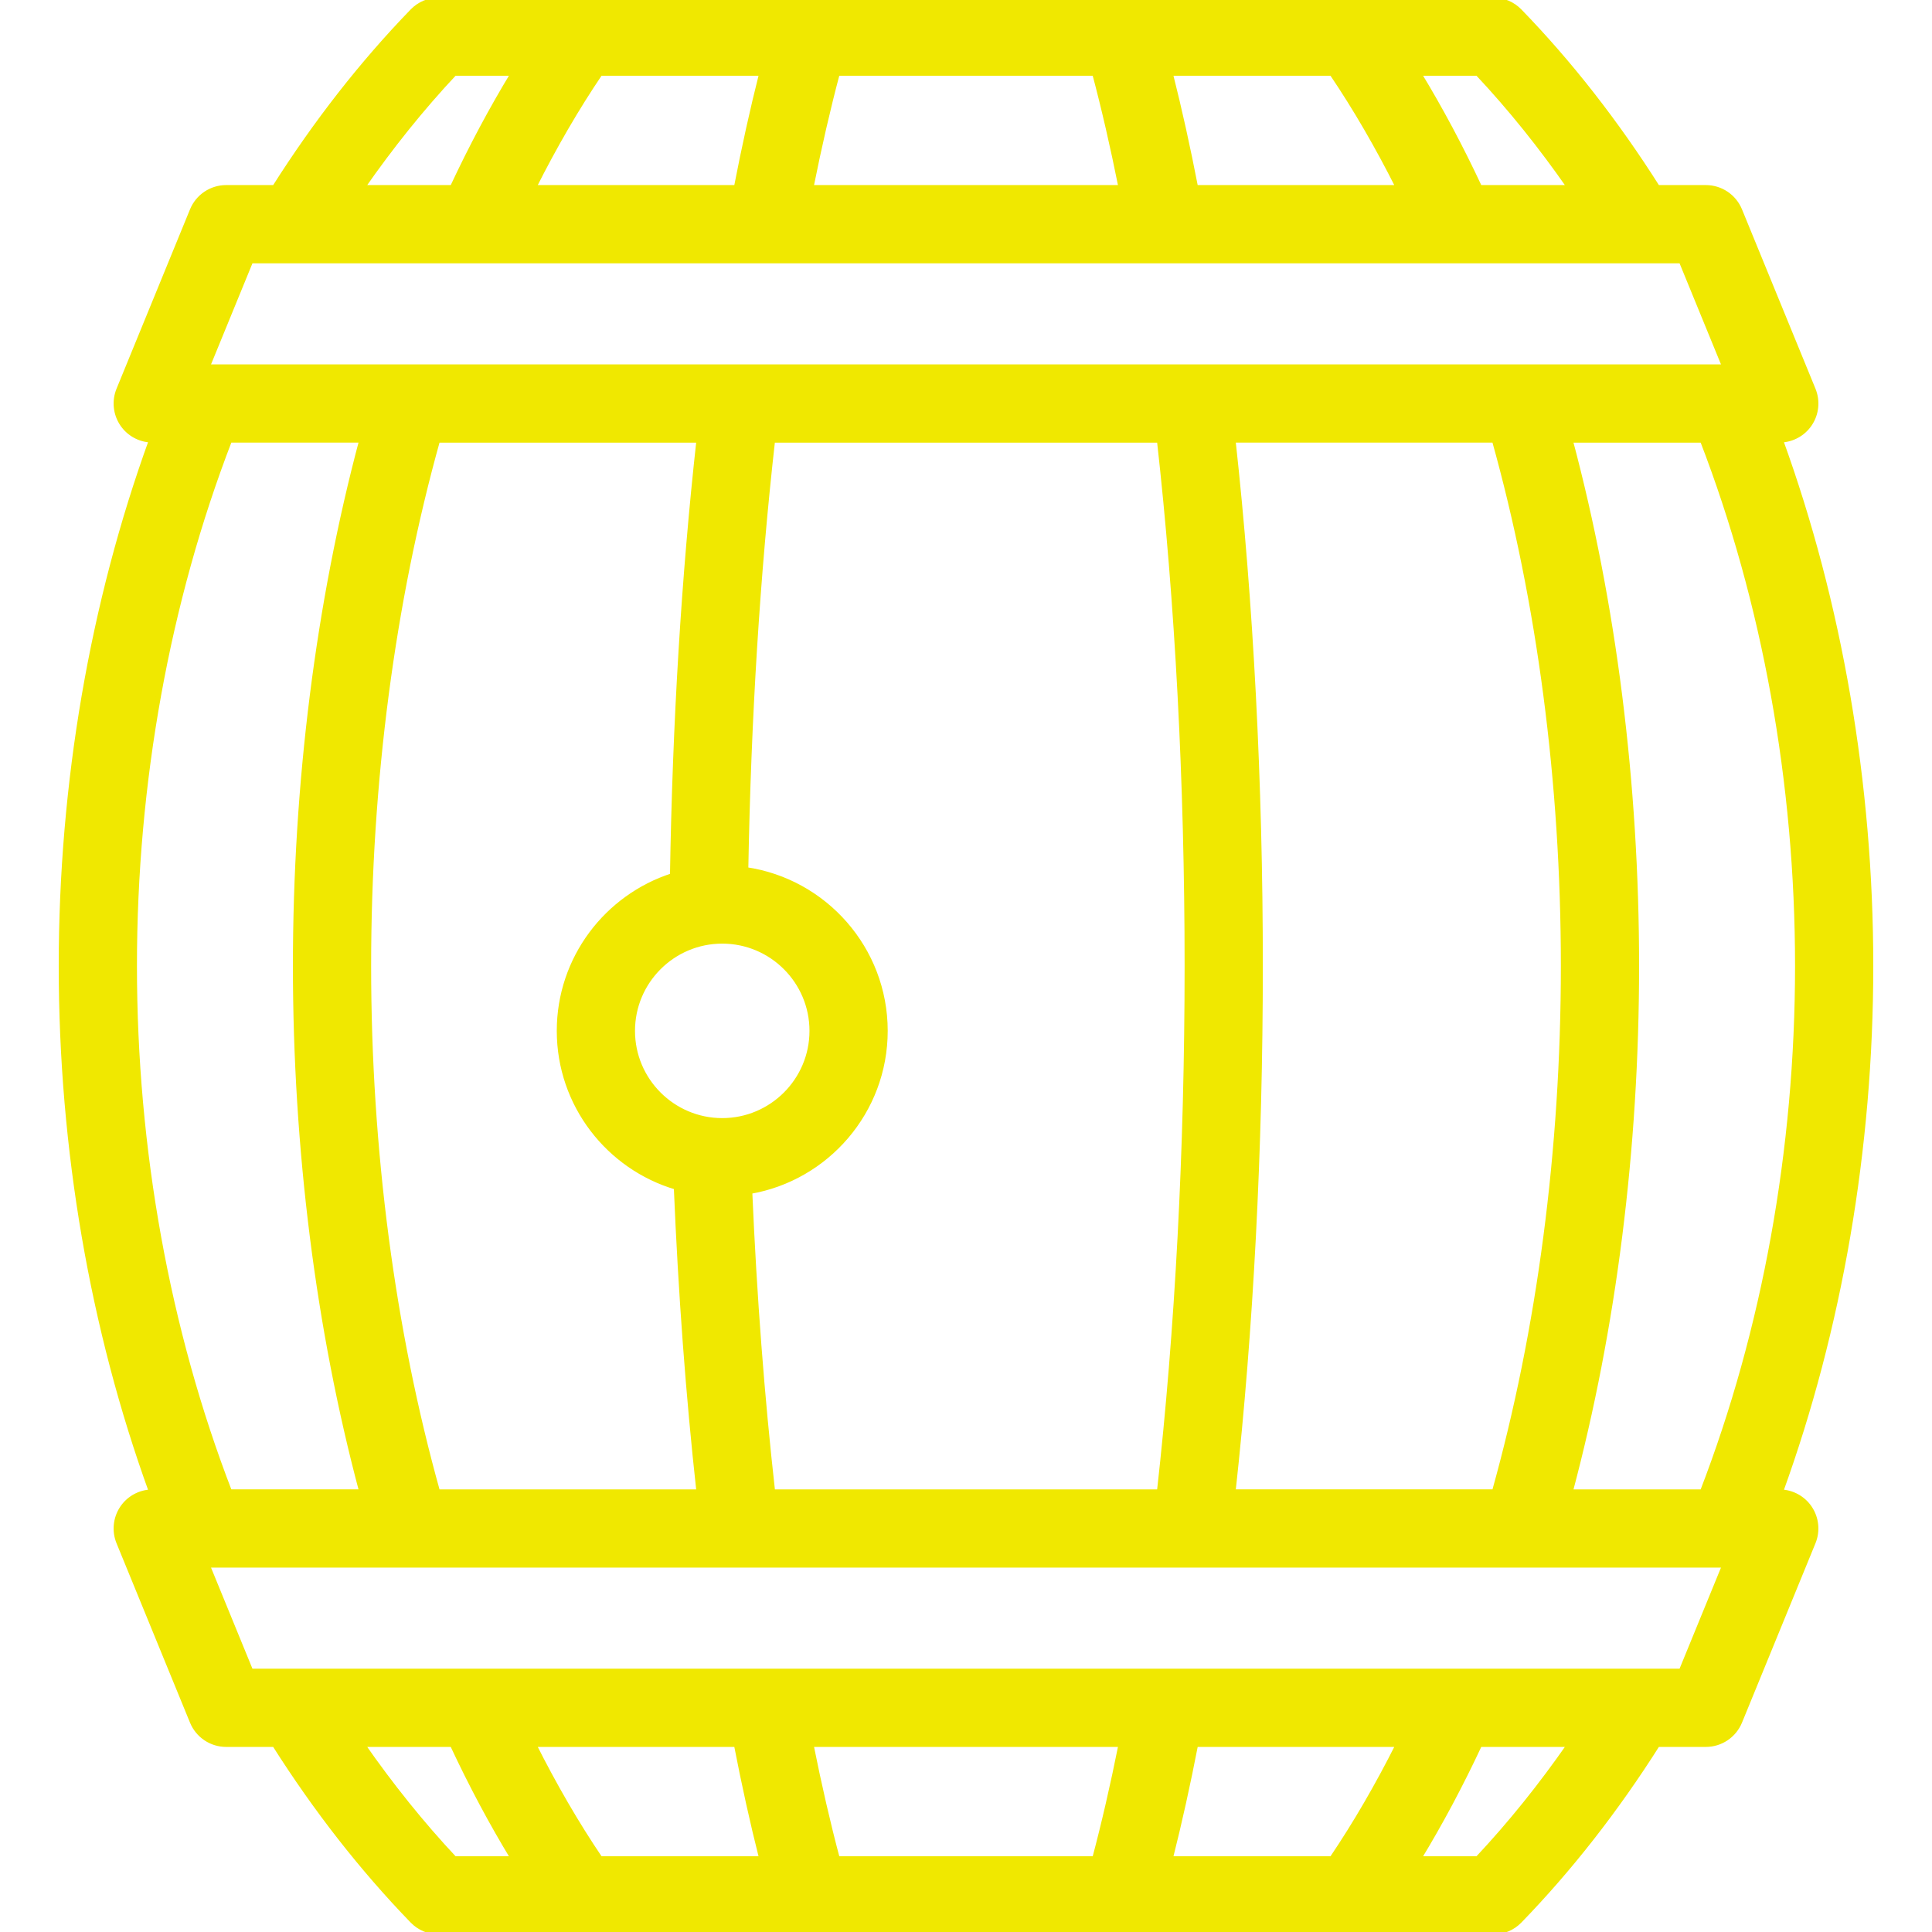 <!DOCTYPE svg PUBLIC "-//W3C//DTD SVG 1.1//EN" "http://www.w3.org/Graphics/SVG/1.1/DTD/svg11.dtd">
<!-- Uploaded to: SVG Repo, www.svgrepo.com, Transformed by: SVG Repo Mixer Tools -->
<svg fill="#f0e800" height="800px" width="800px" version="1.1" id="Capa_1" xmlns="http://www.w3.org/2000/svg" xmlns:xlink="http://www.w3.org/1999/xlink" viewBox="0 0 395.17 395.17" xml:space="preserve" stroke="#f0e800">
<g id="SVGRepo_bgCarrier" stroke-width="0"/>
<g id="SVGRepo_tracerCarrier" stroke-linecap="round" stroke-linejoin="round"/>
<g id="SVGRepo_iconCarrier"> <path d="M364.204,305.151c12.082-33.33,18.455-70.27,18.455-107.571c0-37.294-6.373-74.23-18.454-107.56 c2.395-0.087,4.614-1.305,5.956-3.304c1.393-2.076,1.66-4.709,0.712-7.022L355.844,43.01c-1.154-2.817-3.896-4.657-6.94-4.657 h-9.872c-8.433-13.318-17.902-25.449-28.213-36.076C309.406,0.822,307.465,0,305.436,0H89.745c-2.03,0-3.973,0.823-5.385,2.28 c-10.3,10.626-19.768,22.756-28.209,36.073h-9.883c-3.044,0-5.786,1.84-6.94,4.657L24.3,79.693c-0.947,2.313-0.68,4.946,0.712,7.022 c1.342,1.999,3.559,3.216,5.954,3.304c-12.082,33.33-18.455,70.266-18.455,107.561c0,37.301,6.373,74.241,18.455,107.571 c-2.394,0.088-4.612,1.305-5.954,3.304c-1.393,2.076-1.66,4.708-0.712,7.022l15.027,36.682c1.154,2.817,3.896,4.657,6.94,4.657 h9.883c8.441,13.317,17.909,25.447,28.209,36.074c1.413,1.458,3.355,2.28,5.385,2.28h215.691c2.028,0,3.97-0.822,5.383-2.277 c10.311-10.627,19.78-22.758,28.213-36.077h9.872c3.044,0,5.786-1.84,6.94-4.657l15.027-36.682c0.948-2.313,0.681-4.946-0.712-7.022 C368.818,306.456,366.599,305.238,364.204,305.151z M348.202,305.134h-27.006c8.878-33.287,13.562-70.234,13.562-107.554 c0-37.314-4.684-74.258-13.562-107.543h27.006c12.73,33.001,19.456,70.059,19.456,107.543 C367.658,235.071,360.932,272.133,348.202,305.134z M89.515,305.134c-9.23-33.018-14.103-70.065-14.103-107.554 c0-37.483,4.873-74.526,14.103-107.543h53.433c-3.08,27.859-4.9,57.75-5.414,89.07c-13.415,4.317-23.152,16.913-23.152,31.745 c0,15.12,10.119,27.913,23.938,31.985c0.905,21.668,2.452,42.566,4.628,62.298H89.515z M147.726,229.196 c-10.115,0-18.344-8.229-18.344-18.344s8.229-18.344,18.344-18.344s18.344,8.229,18.344,18.344S157.842,229.196,147.726,229.196z M158.047,305.134c-2.185-19.426-3.754-40.024-4.679-61.425c15.707-2.689,27.703-16.395,27.703-32.857 c0-16.746-12.409-30.642-28.514-32.99c0.55-30.929,2.39-60.406,5.481-87.825h79.094c3.712,33.042,5.667,70.061,5.667,107.543 c0,37.489-1.955,74.511-5.667,107.554H158.047z M252.219,90.036h53.435c9.23,33.018,14.103,70.061,14.103,107.543 c0,37.489-4.873,74.536-14.103,107.554h-53.435c3.653-33.169,5.58-70.144,5.58-107.554 C257.799,160.176,255.872,123.204,252.219,90.036z M321.038,38.354h-18.38c-3.856-8.265-8.023-16.067-12.454-23.354h12.023 C308.907,22.119,315.194,29.944,321.038,38.354z M285.993,38.354H244.56c-1.605-8.292-3.335-16.101-5.174-23.354h33.026 C277.242,22.145,281.782,29.968,285.993,38.354z M223.893,15c1.91,7.175,3.711,14.989,5.383,23.354h-63.383 c1.672-8.365,3.473-16.179,5.383-23.354H223.893z M155.783,15c-1.839,7.253-3.569,15.062-5.174,23.354h-41.428 c4.226-8.409,8.766-16.232,13.584-23.354H155.783z M92.957,15h12.015c-4.422,7.269-8.589,15.071-12.457,23.354H74.15 C79.997,29.944,86.283,22.119,92.957,15z M51.301,53.354h292.571l8.882,21.683H42.418L51.301,53.354z M46.968,90.036h27.006 c-8.878,33.286-13.561,70.23-13.561,107.543c0,37.32,4.684,74.268,13.561,107.554H46.968 c-12.73-33.001-19.456-70.063-19.456-107.554C27.511,160.095,34.238,123.037,46.968,90.036z M74.149,356.816h18.365 c3.869,8.283,8.036,16.085,12.458,23.354H92.957C86.283,373.051,79.997,365.225,74.149,356.816z M109.181,356.816h41.428 c1.605,8.292,3.335,16.101,5.174,23.354h-33.018C117.948,373.049,113.407,365.226,109.181,356.816z M171.277,380.17 c-1.91-7.175-3.711-14.989-5.383-23.354h63.383c-1.672,8.365-3.473,16.179-5.383,23.354H171.277z M239.387,380.17 c1.839-7.253,3.569-15.062,5.174-23.354h41.433c-4.212,8.386-8.752,16.209-13.581,23.354H239.387z M302.226,380.17h-12.023 c4.432-7.287,8.598-15.089,12.455-23.354h18.38C315.194,365.225,308.907,373.051,302.226,380.17z M343.872,341.816H51.3 l-8.882-21.682h310.336L343.872,341.816z"/> </g>
</svg>